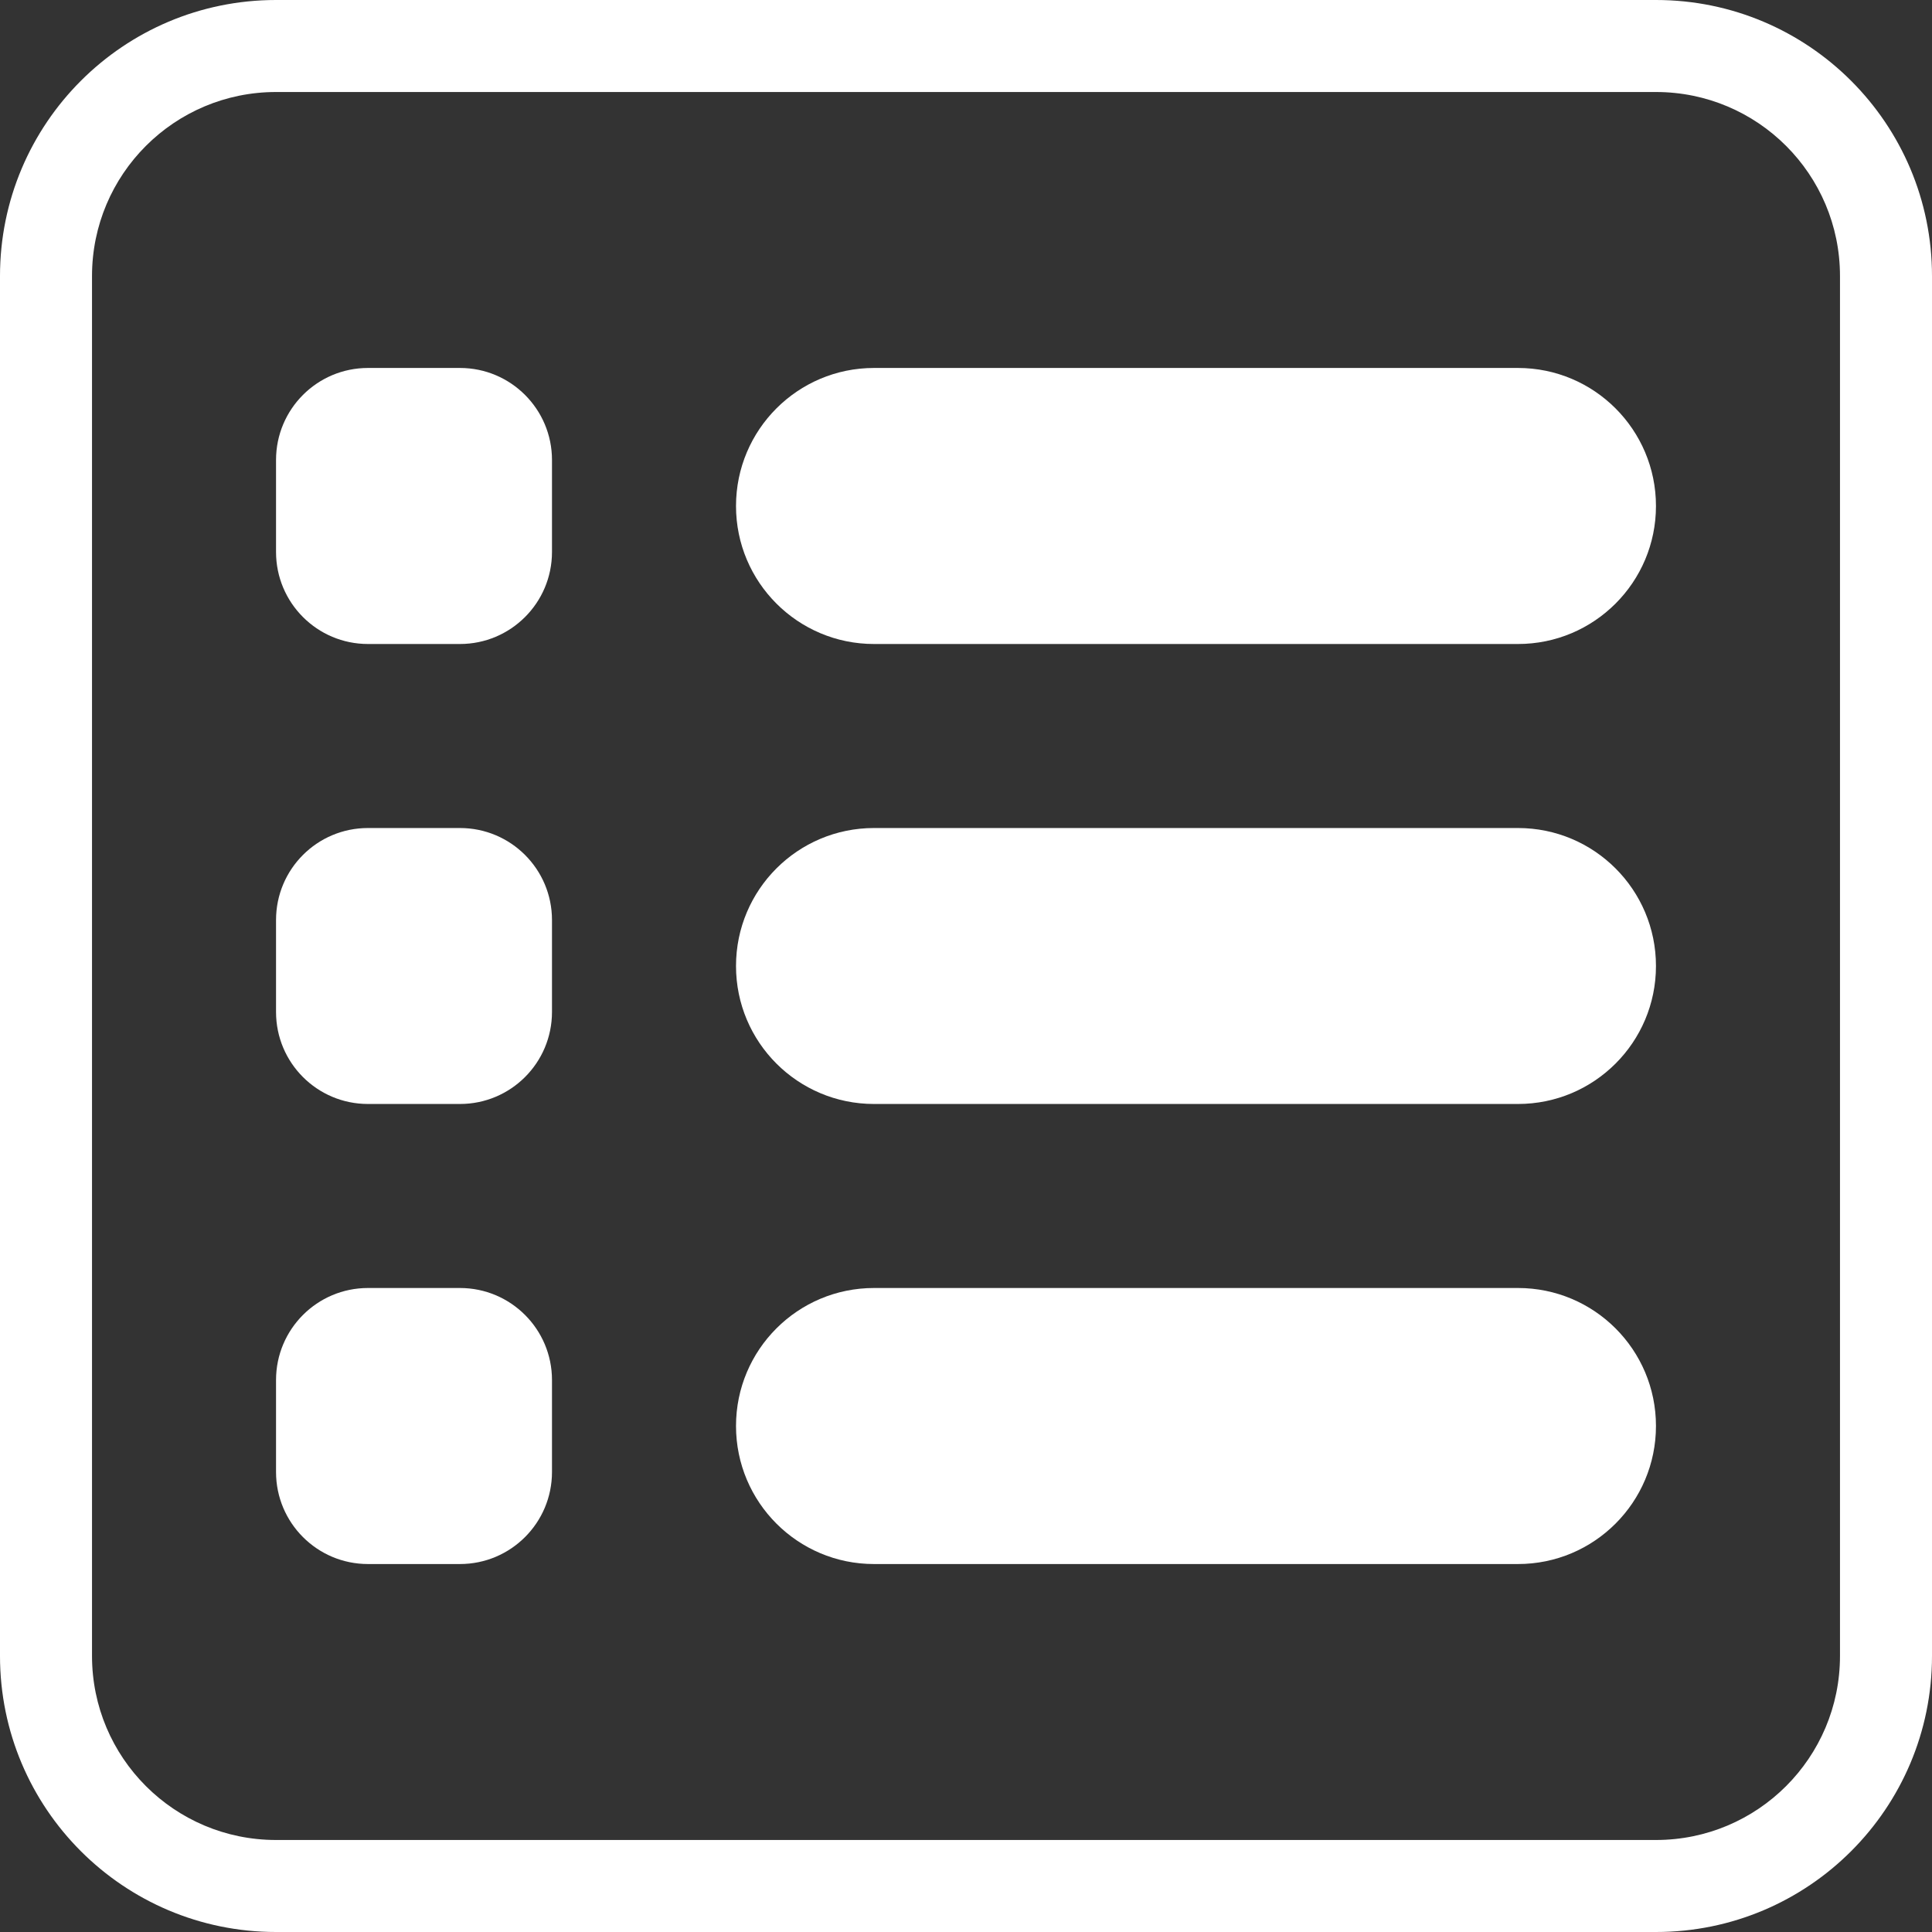 <svg width="24" height="24" viewBox="0 0 24 24" fill="none" xmlns="http://www.w3.org/2000/svg">
<rect x="0" y="0" width="24" height="24" fill="#333333" stroke="none"/>
<path d="M3.429 5.714C3.429 5.083 3.94 4.571 4.571 4.571H5.714C6.345 4.571 6.857 5.083 6.857 5.714V6.857C6.857 7.488 6.345 8 5.714 8H4.571C3.94 8 3.429 7.488 3.429 6.857V5.714Z" fill="white"/>
<path d="M4.571 10.286C3.94 10.286 3.429 10.797 3.429 11.429V12.571C3.429 13.203 3.94 13.714 4.571 13.714H5.714C6.345 13.714 6.857 13.203 6.857 12.571V11.429C6.857 10.797 6.345 10.286 5.714 10.286H4.571Z" fill="white"/>
<path d="M3.429 17.143C3.429 16.512 3.94 16 4.571 16H5.714C6.345 16 6.857 16.512 6.857 17.143V18.286C6.857 18.917 6.345 19.429 5.714 19.429H4.571C3.94 19.429 3.429 18.917 3.429 18.286V17.143Z" fill="white"/>
<path d="M10.857 4.571C9.91 4.571 9.143 5.339 9.143 6.286C9.143 7.232 9.91 8 10.857 8H18.857C19.804 8 20.571 7.232 20.571 6.286C20.571 5.339 19.804 4.571 18.857 4.571H10.857Z" fill="white"/>
<path d="M9.143 12C9.143 11.053 9.91 10.286 10.857 10.286H18.857C19.804 10.286 20.571 11.053 20.571 12C20.571 12.947 19.804 13.714 18.857 13.714H10.857C9.91 13.714 9.143 12.947 9.143 12Z" fill="white"/>
<path d="M10.857 16C9.91 16 9.143 16.767 9.143 17.714C9.143 18.661 9.91 19.429 10.857 19.429H18.857C19.804 19.429 20.571 18.661 20.571 17.714C20.571 16.767 19.804 16 18.857 16H10.857Z" fill="white"/>
<path fill-rule="evenodd" clip-rule="evenodd" d="M3.429 0C1.535 0 0 1.535 0 3.429V20.571C0 22.465 1.535 24 3.429 24H20.571C22.465 24 24 22.465 24 20.571V3.429C24 1.535 22.465 0 20.571 0H3.429ZM20.571 1.143H3.429C2.166 1.143 1.143 2.166 1.143 3.429V20.571C1.143 21.834 2.166 22.857 3.429 22.857H20.571C21.834 22.857 22.857 21.834 22.857 20.571V3.429C22.857 2.166 21.834 1.143 20.571 1.143Z" fill="white"/>
</svg>
